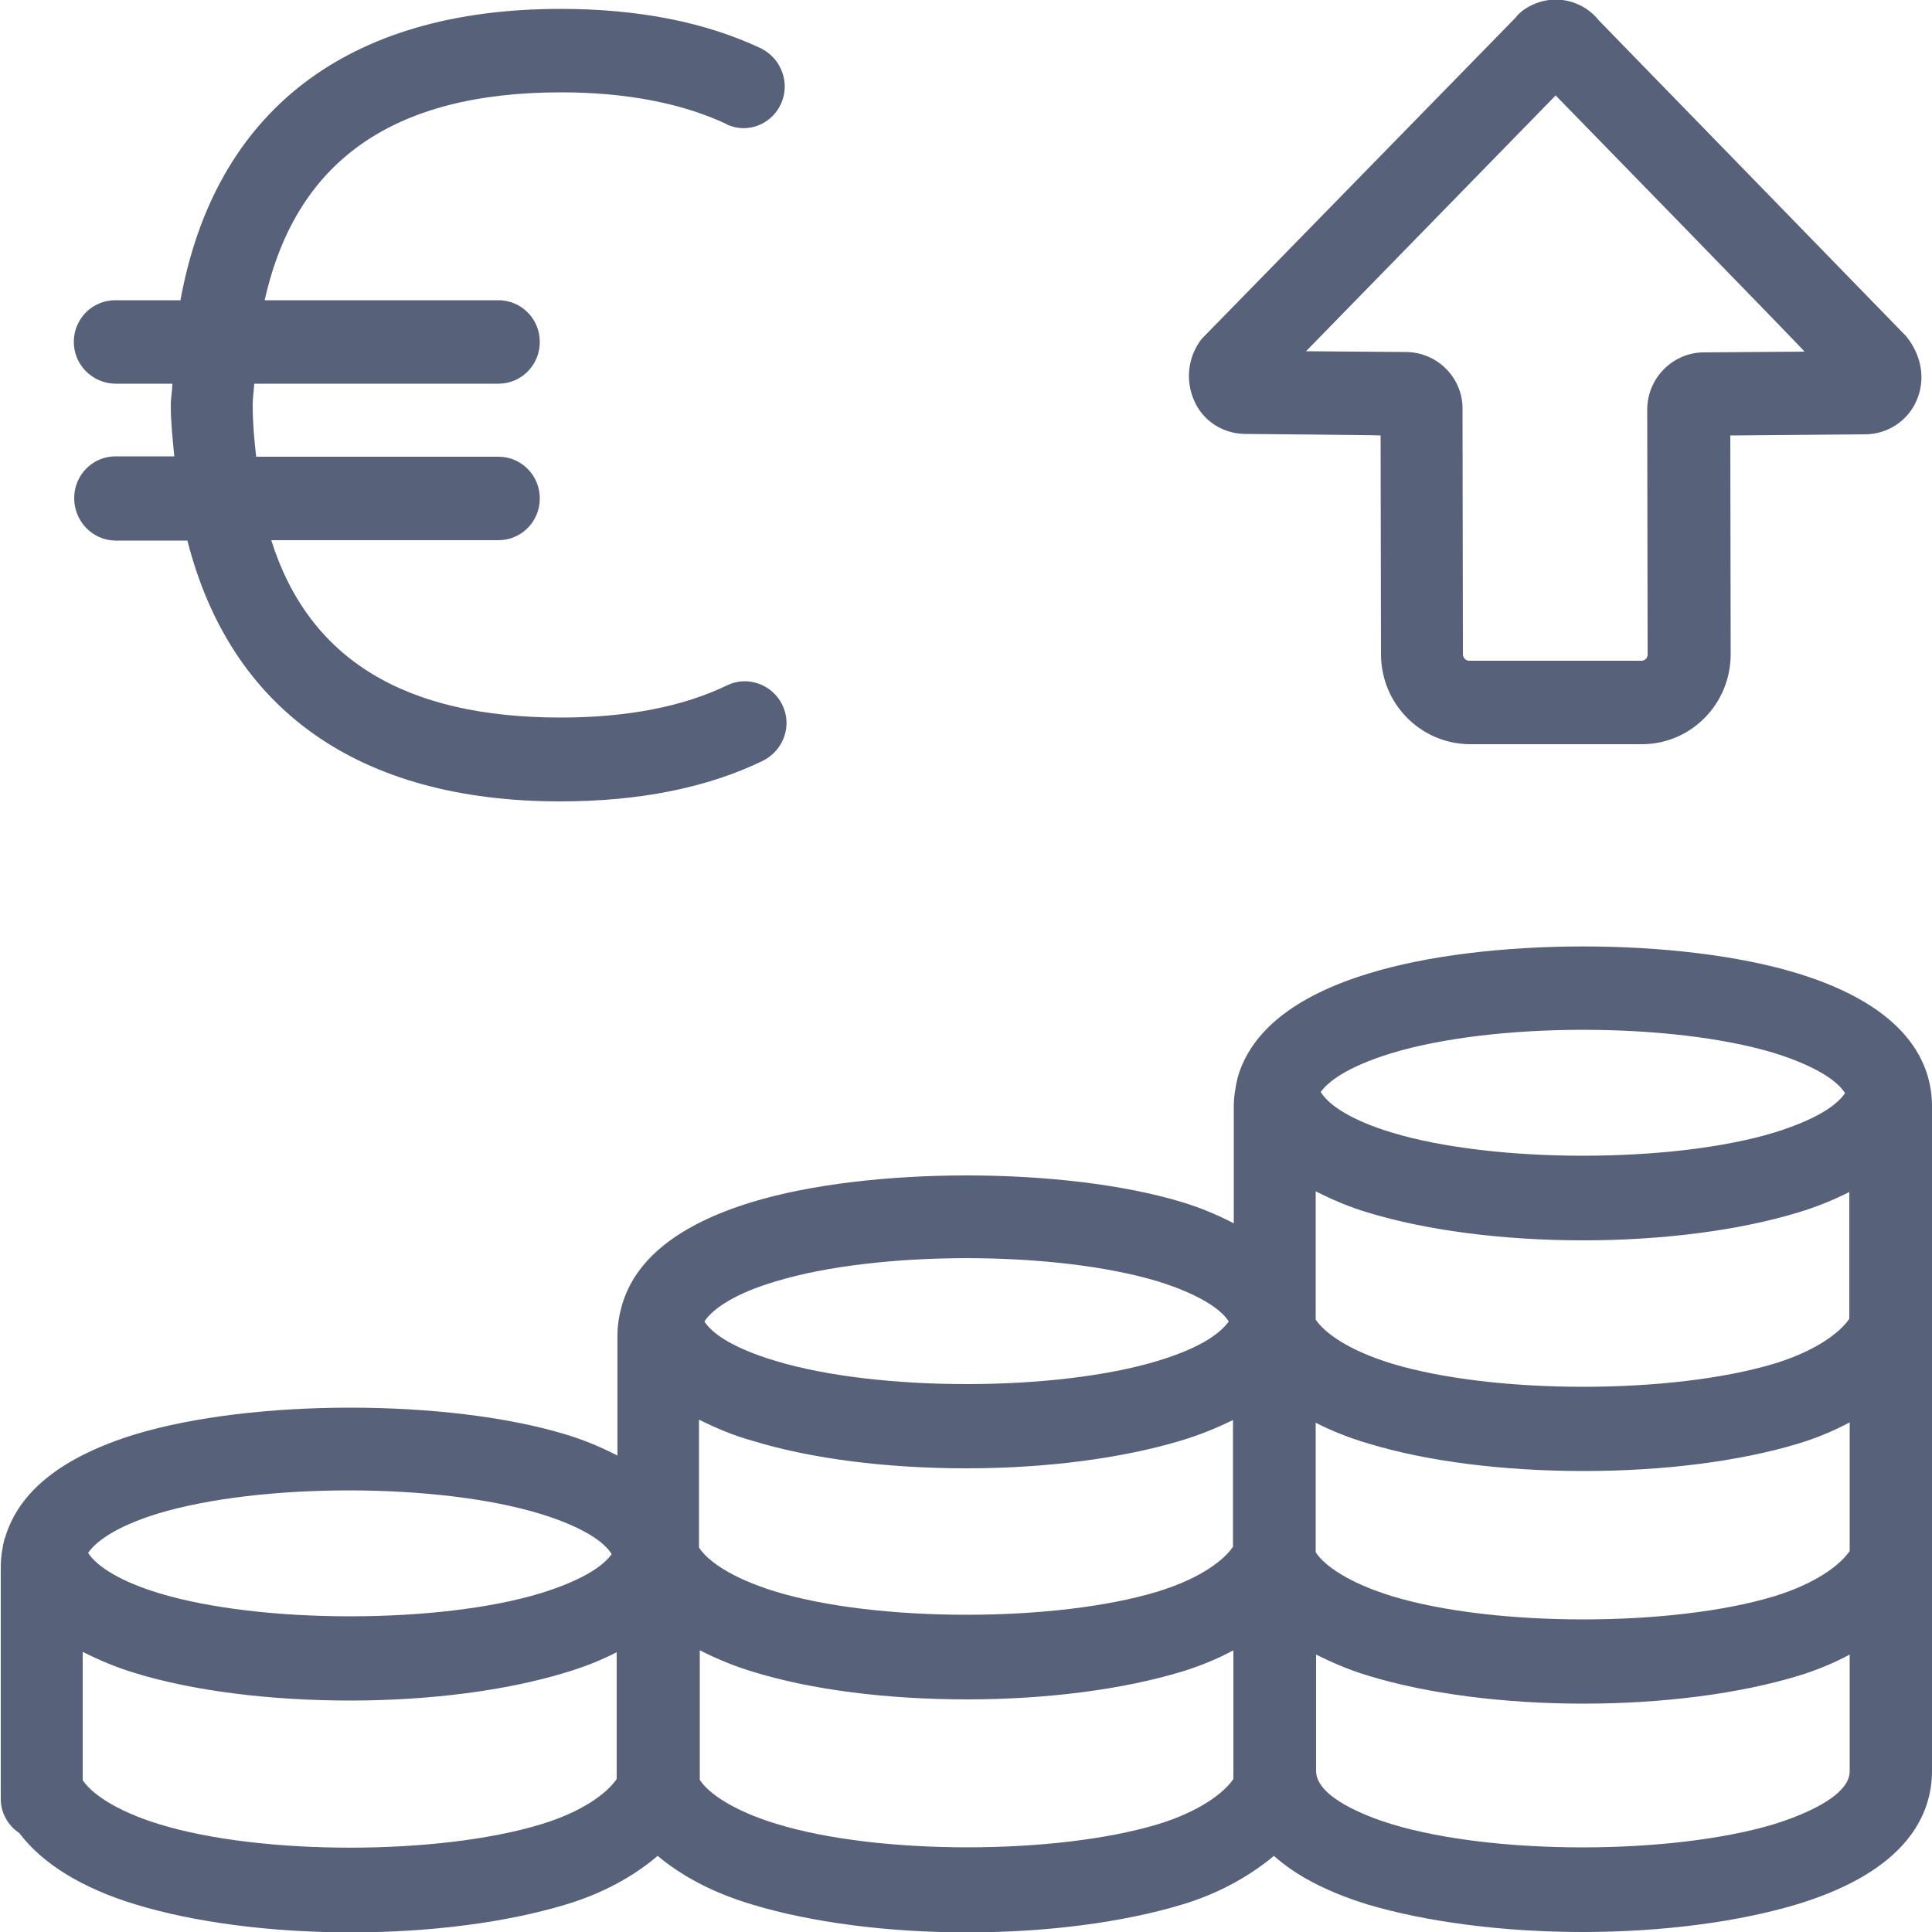<?xml version="1.0" encoding="UTF-8"?>
<!-- Generator: Adobe Illustrator 24.3.0, SVG Export Plug-In . SVG Version: 6.00 Build 0)  -->
<svg xmlns="http://www.w3.org/2000/svg" xmlns:xlink="http://www.w3.org/1999/xlink" version="1.1" id="Capa_1" x="0px" y="0px" viewBox="0 0 500 500" style="enable-background:new 0 0 500 500;" xml:space="preserve">
<style type="text/css">
	.st0{fill-rule:evenodd;clip-rule:evenodd;fill:#006AFF;}
</style>
<path class="st0" d="M19.2,128.9c0-6,4.8-10.8,10.7-10.8h15.2c-0.4-4.4-0.9-8.6-0.9-13.3c0-2,0.4-3.6,0.4-5.5H29.8  c-5.9-0.1-10.7-4.9-10.7-10.8c0-6,4.8-10.8,10.7-10.8h16.9c8.9-48.8,42.9-75.4,98.4-75.4c20,0,37.4,3.4,51.8,10.2  c5.3,2.6,7.7,9,5.2,14.4c-2.4,5.3-8.7,7.8-14,5.3c-0.1,0-0.1-0.1-0.1-0.1c-11.5-5.4-26-8.2-42.8-8.2c-43.7,0-68.7,17.9-76.7,53.8  h60.5c5.9,0,10.7,4.8,10.7,10.8c0,6-4.8,10.8-10.7,10.8H65.8c-0.1,1.8-0.4,3.6-0.4,5.5c0,4.8,0.4,9,0.9,13.4H129  c5.9,0,10.7,4.8,10.7,10.8c0,6-4.8,10.8-10.7,10.8H70.2c9.7,30.8,34.5,45.9,74.9,45.9c17.1,0,31.7-2.8,43.2-8.4  c5.3-2.5,11.7-0.1,14.2,5.2l0,0c2.6,5.4,0.2,11.8-5.1,14.4c-14.4,7-32.1,10.5-52.4,10.5c-52.4,0-85.4-23.9-96.5-67.5H29.8  C23.9,139.8,19.2,134.9,19.2,128.9L19.2,128.9L19.2,128.9z M402.6,24.7l-64.6,66.2l26.1,0.2c8.2,0.2,14.7,7,14.4,15.2v0.1l0.1,62.9  c0,0.9,0.7,1.7,1.6,1.7h0.1h44.5c0.9,0,1.6-0.7,1.6-1.6l-0.1-63.2c-0.1-8,6.2-14.7,14.2-15l26.5-0.2  C467.1,90.8,402.6,24.7,402.6,24.7z M322.1,112.3c-5.6-0.1-10.7-3.3-13-8.5c-2.4-5.3-1.7-11.5,1.9-16.1l81.2-83.1  c1.5-2.1,4.9-4.1,8.7-4.6c4.9-0.6,9.8,1.4,12.9,5.3L493.3,87c4.3,5.3,5,11.7,2.6,16.9c-2.3,5.1-7.4,8.4-13,8.5l-35.1,0.3l0.1,56.6  c0,12.9-10.3,23.3-23,23.3h-44.5c-12.8-0.1-23-10.5-23-23.3l-0.1-56.6C357.3,112.6,322.1,112.3,322.1,112.3z M459.1,472.1  c5.8-1.8,19.6-6.8,19.6-13.7v-30.2c-4.3,2.3-8.7,4.1-13.3,5.5c-15.1,4.6-34.9,7.2-55.6,7.2c-20.8,0-40.5-2.6-55.6-7.2  c-4.7-1.4-9.2-3.3-13.6-5.5v30.1c0,7,13.7,12,19.6,13.8C386.6,480.1,432.4,480.1,459.1,472.1z M299.7,472.1c10.5-3.2,17-8,19.5-11.7  v-33.3c-4.3,2.3-8.7,4.1-13.3,5.5c-15.1,4.6-34.9,7.2-55.6,7.2c-20.8,0-40.5-2.5-55.6-7.2c-4.7-1.4-9.2-3.3-13.6-5.5v33.5  c2.2,3.5,8.7,8,19.8,11.4C227.1,480.1,273.2,480.1,299.7,472.1z M140.1,472.1c10.5-3.2,16.9-7.9,19.5-11.7v-32.8  c-3.9,2-8.3,3.8-13.4,5.3c-15.1,4.6-34.9,7.2-55.6,7.2S50,437.6,35,433c-4.7-1.4-9.2-3.3-13.6-5.5v33.2c2.1,3.2,8.1,7.8,19.8,11.4  C67.5,480.2,113.6,480.2,140.1,472.1L140.1,472.1z M40.9,391.7c-9.2,2.8-15.6,6.5-18.1,10.2c2.4,3.7,8.8,7.5,18.3,10.4  c26.3,8,72.7,8,98.9,0c12.2-3.8,16.6-7.7,18.3-10.1c-3.3-5.3-13.5-8.9-18.4-10.4C113.5,383.7,67.4,383.7,40.9,391.7L40.9,391.7z   M200.5,331.7c-9.4,2.8-15.8,6.6-18.2,10.3c1.6,2.5,6.1,6.5,18.4,10.2c26.4,8,72.5,8,98.9,0c12.2-3.7,16.6-7.7,18.4-10.2  c-3.3-5.2-13.5-8.9-18.4-10.4C273,323.6,226.9,323.6,200.5,331.7z M360,272.6c-11.7,3.6-16.4,7.5-18.2,10c2.3,3.8,8.8,7.6,18.4,10.5  c26.3,8,72.6,8,99,0c12.2-3.8,16.6-7.7,18.3-10.2c-3.3-5.2-13.5-8.9-18.4-10.4C432.6,264.5,386.5,264.5,360,272.6z M340.5,368.2  v33.5c2.2,3.5,8.7,8,19.8,11.4c26.3,8,72.6,8,98.9,0c10.5-3.2,17-8,19.5-11.7v-33.3c-4.3,2.3-8.7,4.1-13.3,5.5  c-15.2,4.6-34.9,7.1-55.6,7.1c-20.7,0-40.5-2.5-55.6-7.1C349.4,372.2,344.8,370.4,340.5,368.2z M354,313.8  c-4.7-1.4-9.2-3.3-13.5-5.5v33.2c2.1,3.2,8,7.8,19.7,11.4c26.5,8,72.5,8,99,0c10.5-3.2,16.9-7.9,19.4-11.6v-32.8  c-4,2-8.3,3.8-13.3,5.3c-15.1,4.6-34.9,7.2-55.6,7.2C388.8,321,369.1,318.4,354,313.8z M180.9,367.4v33.1c2.1,3.3,8.1,7.8,19.8,11.4  c26.3,8,72.6,8,98.9,0c11.7-3.6,17.4-8.5,19.5-11.6v-32.8c-4.3,2.1-8.7,3.9-13.4,5.3c-15.2,4.6-34.9,7.2-55.6,7.2  s-40.4-2.5-55.6-7.2C189.8,371.5,185.3,369.6,180.9,367.4z M465.2,251.9c28.7,8.8,34.8,23.5,34.8,34.4v172c0,10.9-6,25.7-34.8,34.5  c-15.3,4.6-35,7.2-55.6,7.2s-40.4-2.6-55.6-7.1c-11.3-3.5-19.1-7.9-24.3-12.6c-7,5.8-15.1,10-23.8,12.6c-15.2,4.6-34.9,7.2-55.6,7.2  s-40.4-2.6-55.6-7.2c-10.4-3.1-18.4-7.5-24.5-12.6c-6.1,5.2-14.1,9.7-23.8,12.6c-15.2,4.6-34.9,7.2-55.6,7.2s-40.5-2.6-55.6-7.2  c-14.2-4.3-24.3-10.7-30.2-18.5c-3-2-4.8-5.3-4.8-8.8v-60c0-2.6,0.4-5.1,1-7.5l0.1-0.1c3.5-12,14.8-21,33.7-26.8  c30.4-9.2,80.9-9.2,111.3,0c5.3,1.6,9.6,3.5,13.5,5.5v-31.1c0-2.6,0.4-5.1,1.1-7.6c3.4-12.1,14.7-21.1,33.7-26.9  c30.2-9.2,80.9-9.2,111.3,0c4.6,1.4,9.2,3.3,13.4,5.5v-30.1c0-2.6,0.4-5.1,1-7.6c3.4-12,14.8-21.1,33.7-26.9  C384.2,242.6,434.8,242.6,465.2,251.9L465.2,251.9z" style="fill: #58617a;"/>
</svg>
